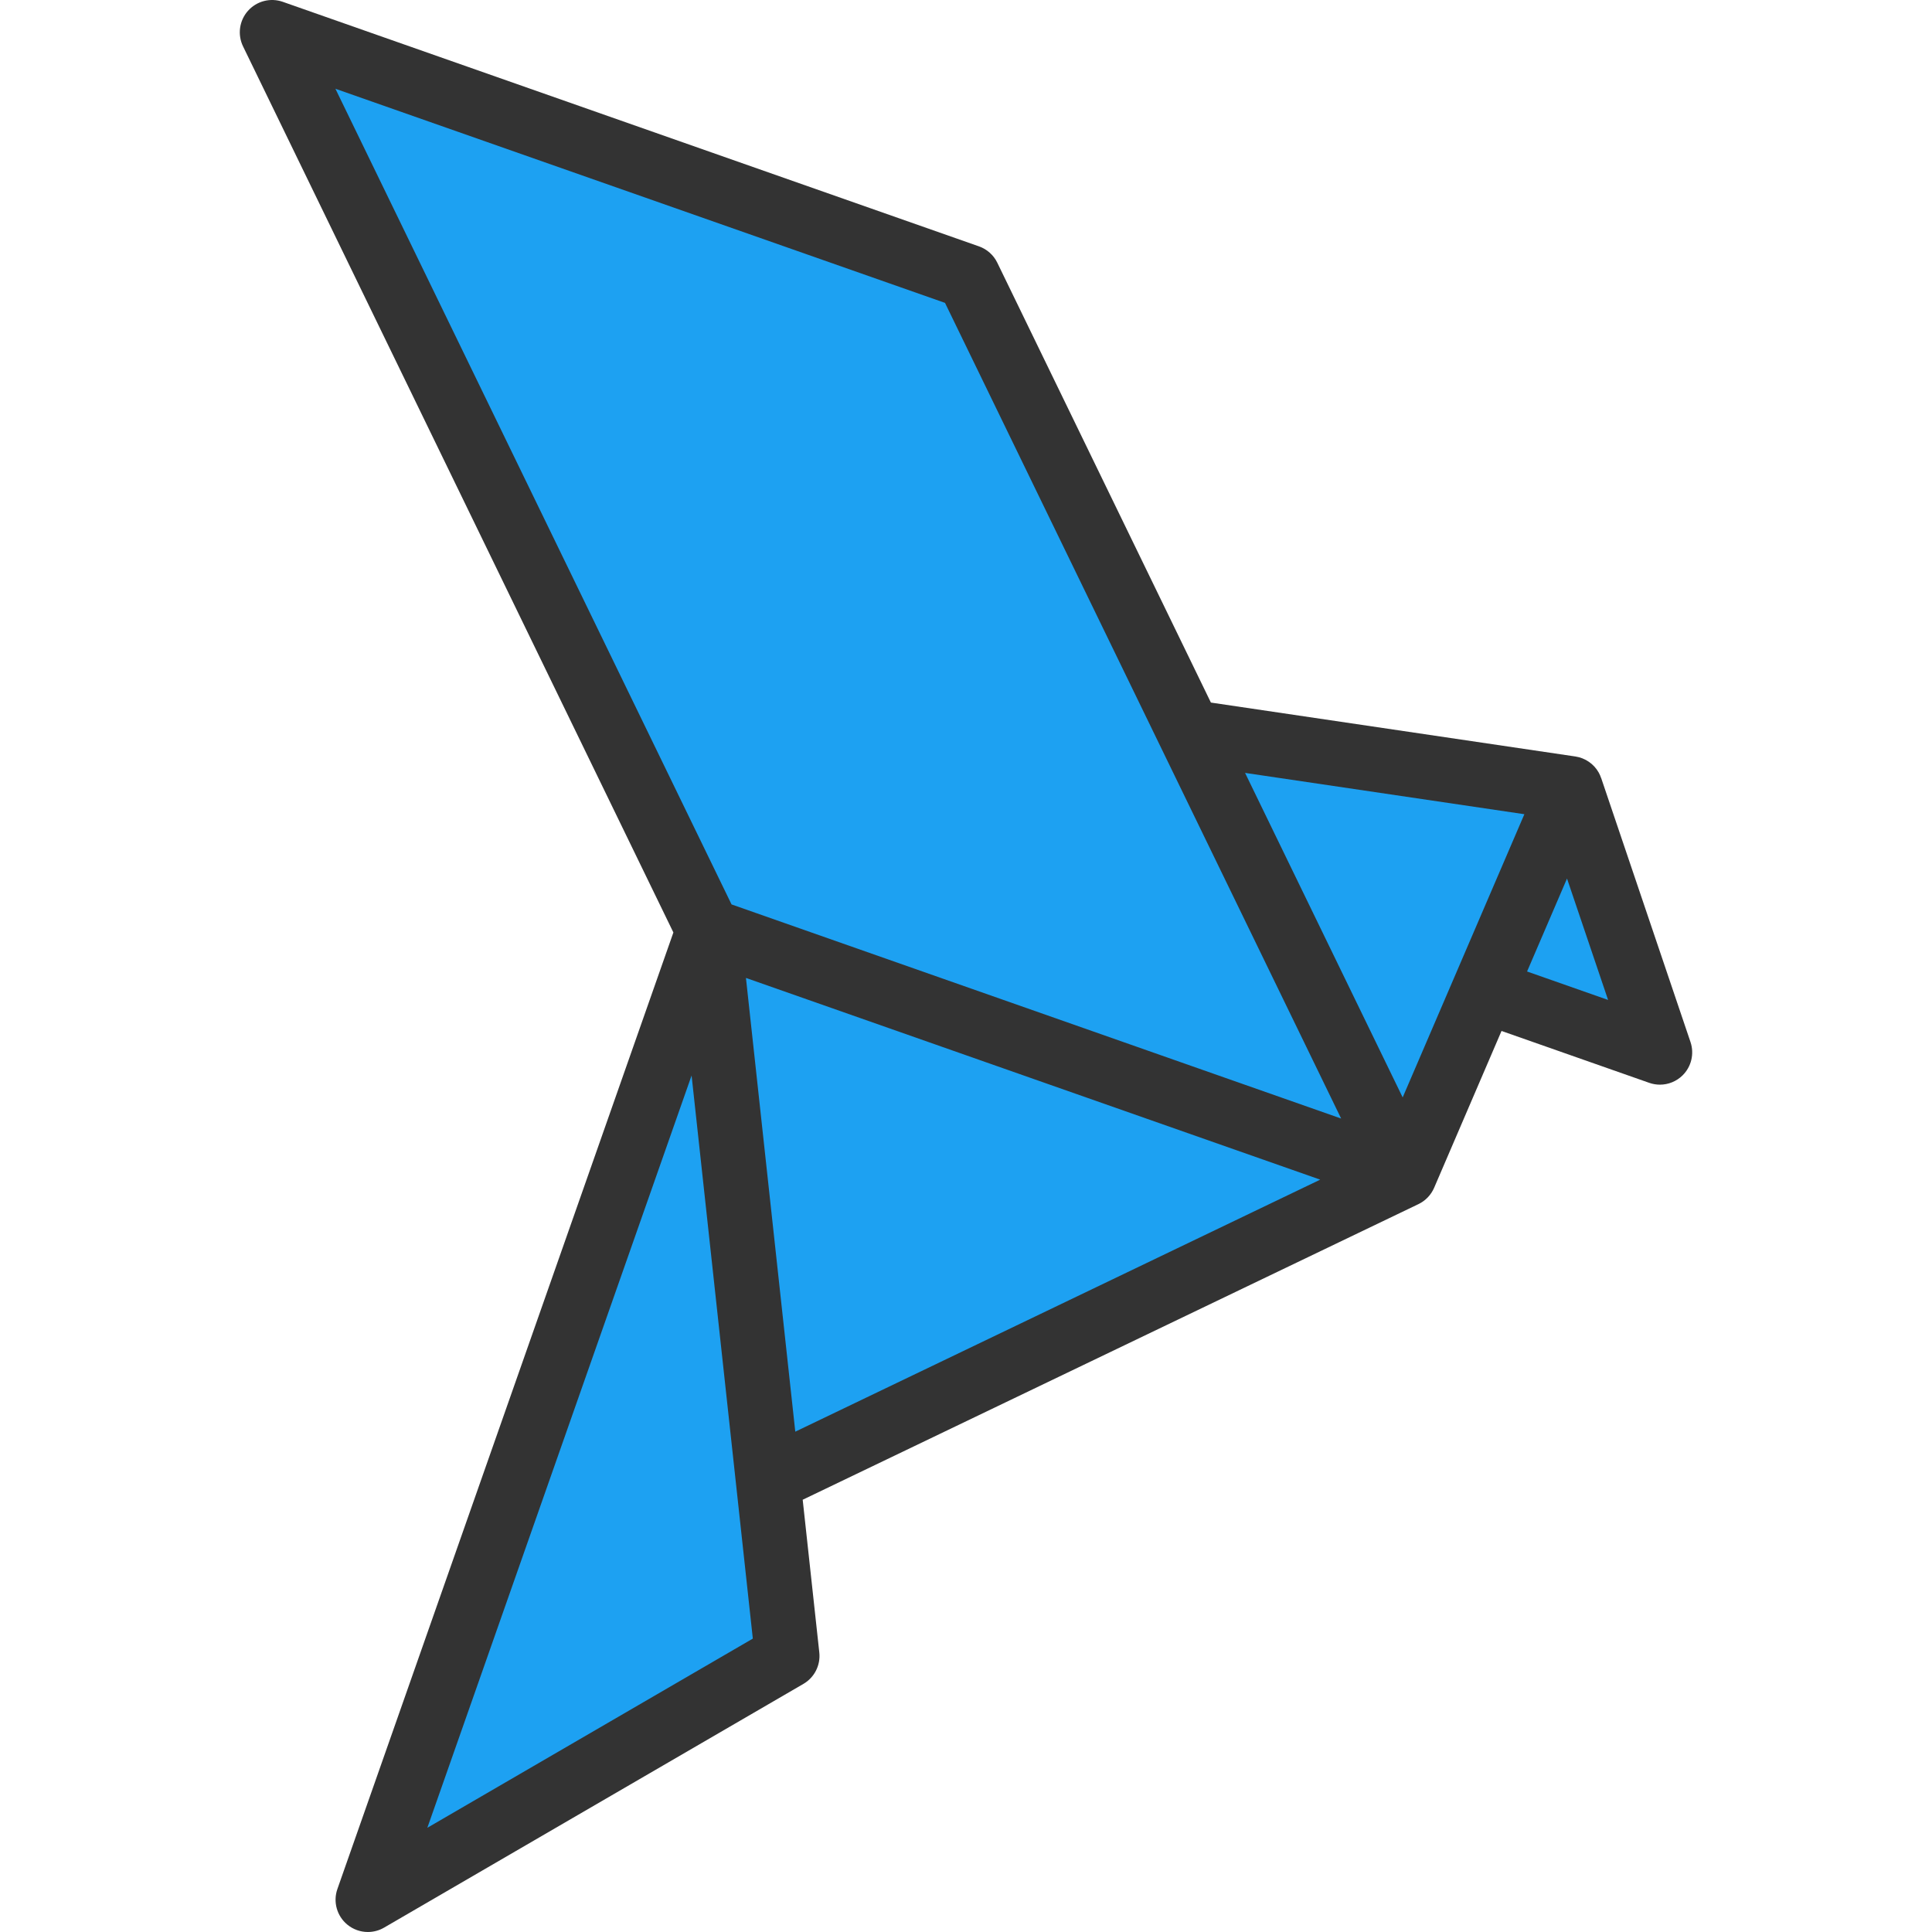 <?xml version="1.0" encoding="iso-8859-1"?>
<!-- Generator: Adobe Illustrator 19.0.0, SVG Export Plug-In . SVG Version: 6.00 Build 0)  -->
<svg version="1.1" id="Layer_1" xmlns="http://www.w3.org/2000/svg" xmlns:xlink="http://www.w3.org/1999/xlink" x="0px" y="0px"
	 viewBox="0 0 512.001 512.001" style="enable-background:new 0 0 512.001 512.001;" xml:space="preserve">
<polygon style="fill:#1DA1F2" points="416.231,208.937 439.893,278.897 393.322,262.536 393.219,262.491 "/>
<polygon style="fill:#1DA1F2;" points="315.182,193.992 372.204,311.389 187.711,246.587 72.104,8.563 256.598,73.365 "/>
<polygon style="fill:#1DA1F2" points="203.558,392.358 208.612,438.85 97.489,503.447 187.711,246.587 "/>
<g>
	<polygon style="fill:#1DA1F2;" points="372.204,311.389 203.558,392.358 187.711,246.587 	"/>
	<polygon style="fill:#1DA1F2;" points="416.231,208.937 393.219,262.491 372.204,311.389 315.182,193.992 	"/>
</g>
<path style="fill:#333333;" d="M447.999,276.149l-23.668-69.953l-0.014,0.005c-0.165-0.491-0.364-0.972-0.621-1.432
	c-1.294-2.319-3.592-3.906-6.219-4.295l-96.575-14.287L264.294,69.623c-0.985-2.03-2.732-3.588-4.861-4.335L74.943,0.484
	c-3.271-1.149-6.914-0.211-9.222,2.378c-2.308,2.589-2.826,6.314-1.31,9.433l114.043,234.823L89.414,500.608
	c-1.188,3.382-0.143,7.145,2.619,9.429c1.571,1.299,3.507,1.963,5.455,1.963c1.477,0,2.963-0.382,4.299-1.159l111.129-64.592
	c2.924-1.7,4.573-4.962,4.208-8.323l-4.402-40.477l163.182-78.344c1.864-0.896,3.342-2.436,4.159-4.335l17.857-41.555l39.142,13.749
	c0.928,0.325,1.884,0.484,2.834,0.484c2.214,0,4.388-0.861,6.016-2.471C448.238,282.677,449.048,279.249,447.999,276.149z
	 M250.439,80.266l104.98,216.162l-161.552-56.747L88.887,23.521L250.439,80.266z M113.25,484.384l70.03-199.367l16.227,149.232
	L113.25,484.384z M197.683,259.162l152.189,53.458l-139.113,66.789L197.683,259.162z M371.723,290.827l-41.767-86.002l74.02,10.95
	L371.723,290.827z M404.69,257.456l10.585-24.632l10.885,32.173L404.69,257.456z"/>
<g>
</g>
<g>
</g>
<g>
</g>
<g>
</g>
<g>
</g>
<g>
</g>
<g>
</g>
<g>
</g>
<g>
</g>
<g>
</g>
<g>
</g>
<g>
</g>
<g>
</g>
<g>
</g>
<g>
</g>
</svg>
